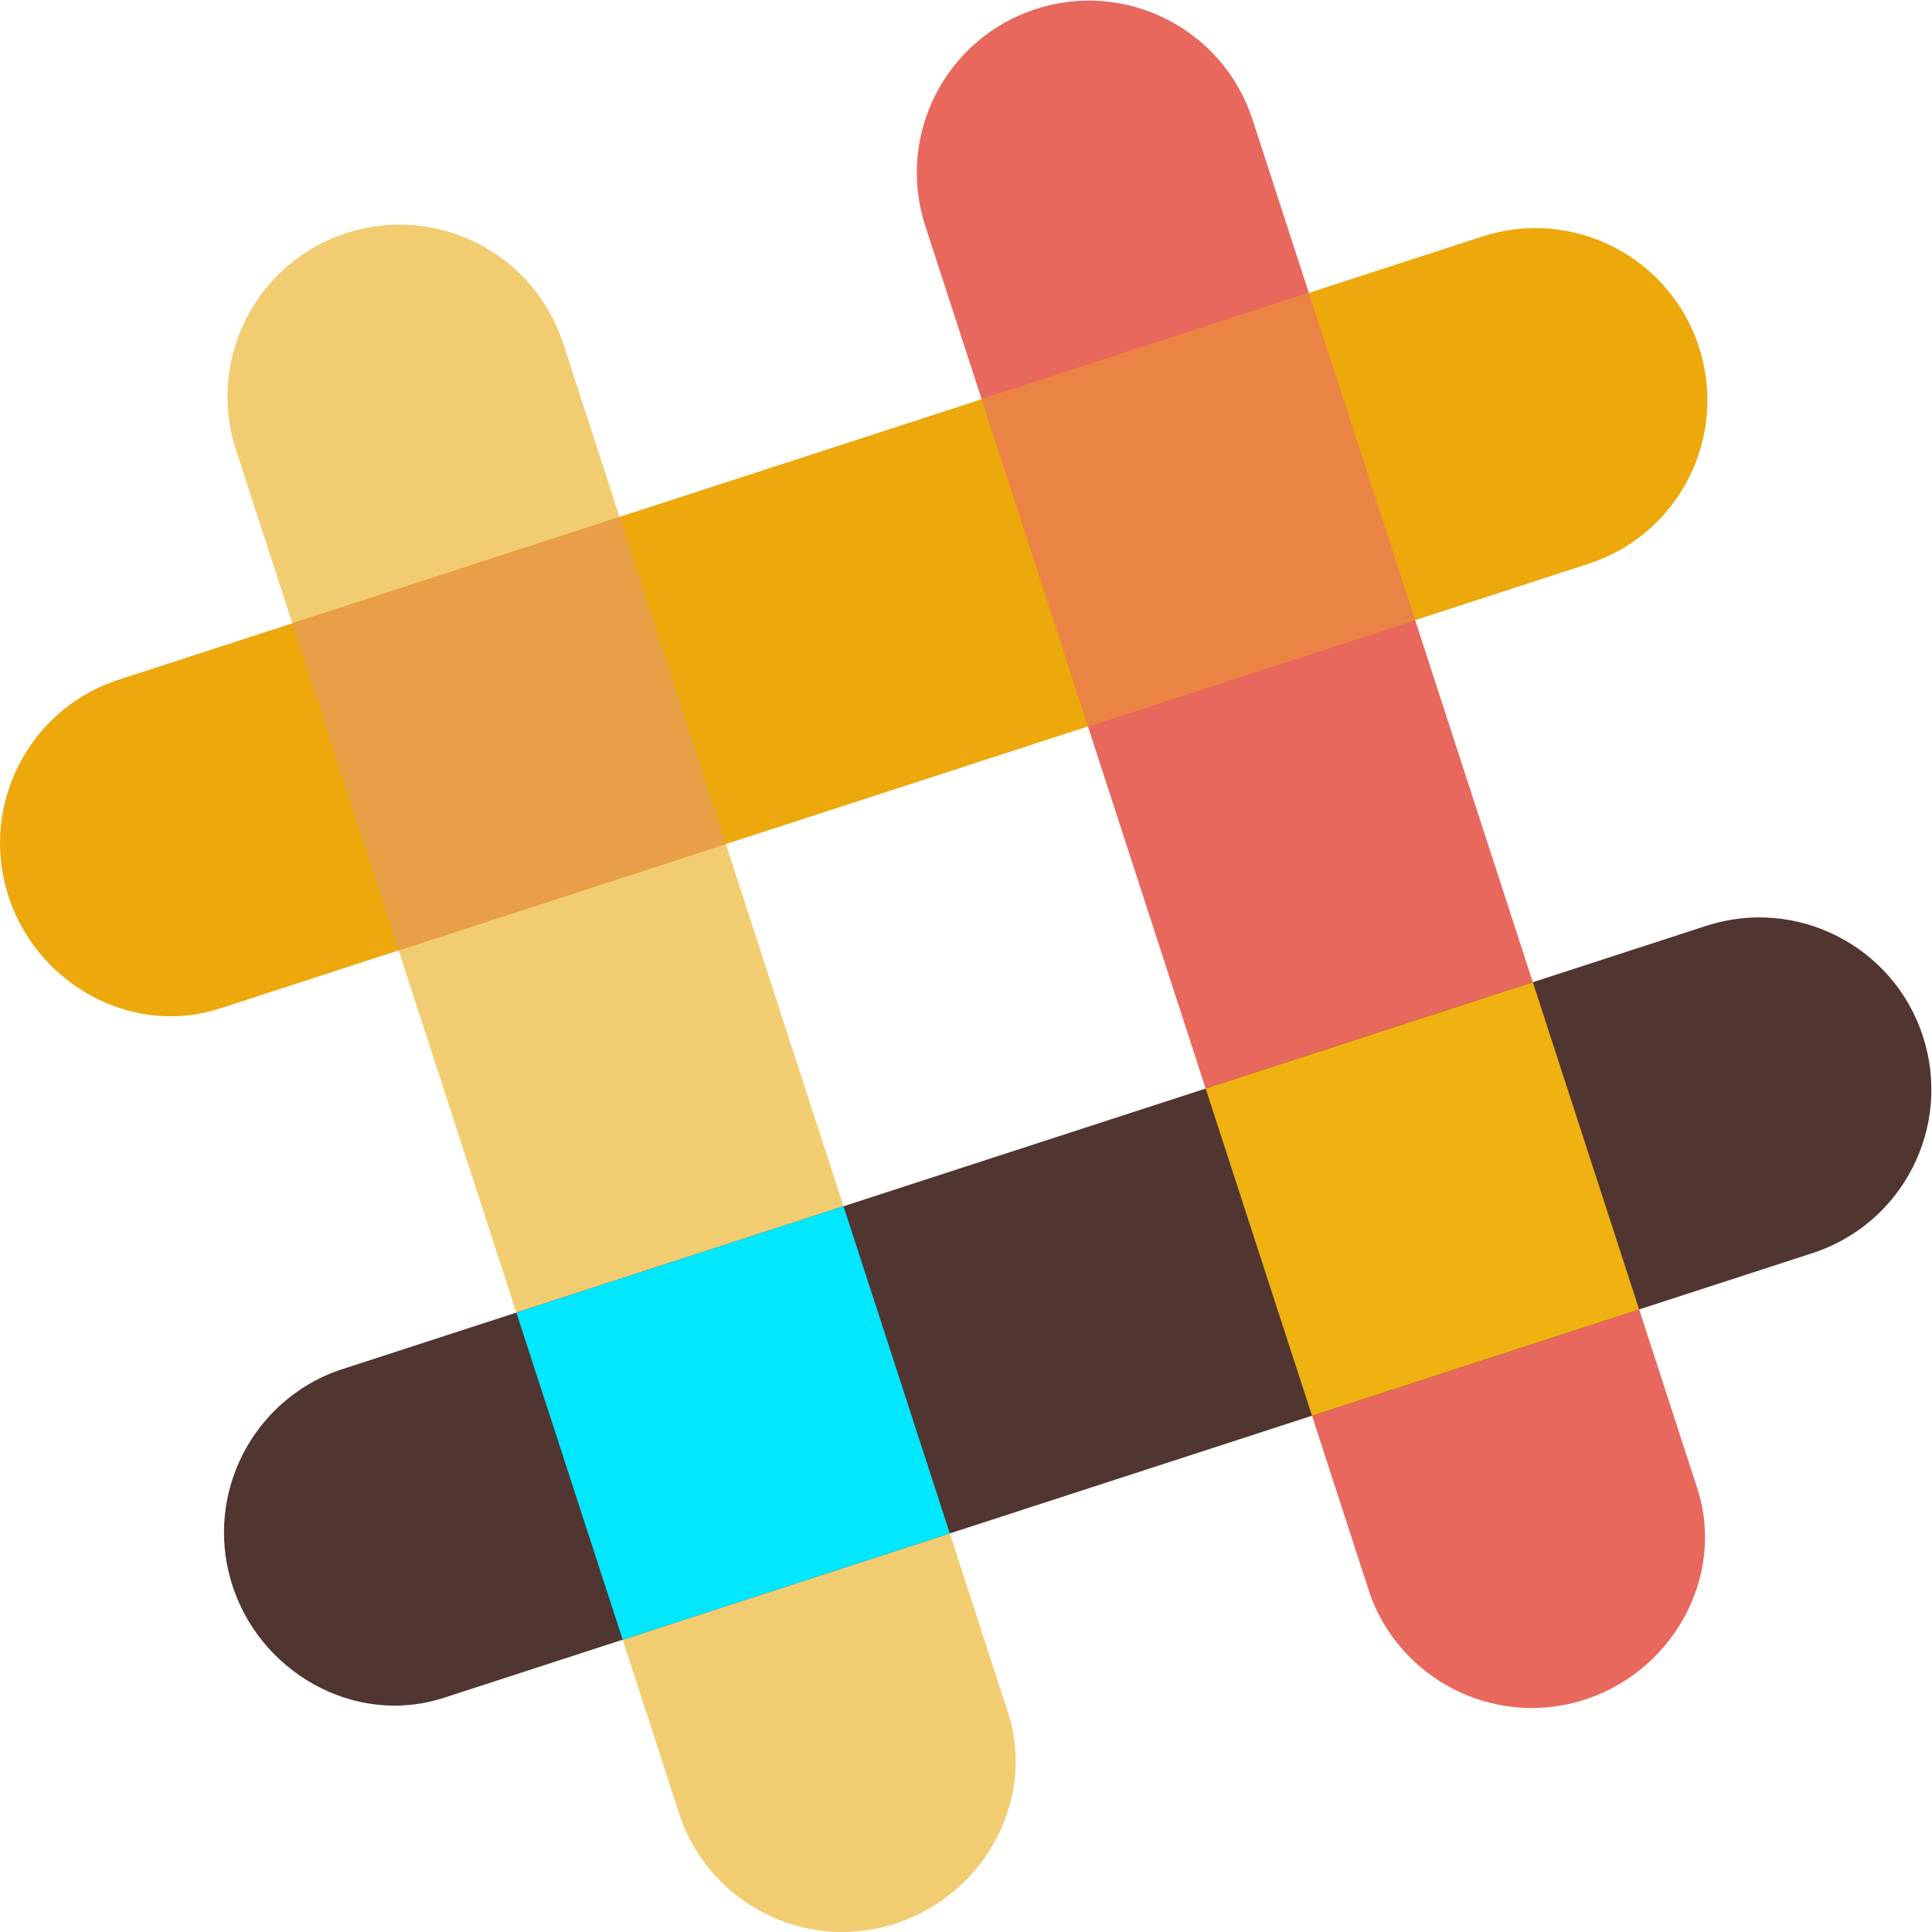 <ns0:svg xmlns:ns0="http://www.w3.org/2000/svg" height="256px" preserveAspectRatio="xMidYMid" version="1.1" viewBox="0 0 256 256" width="256px">
	<ns0:g fill="#EFB210">
		<ns0:path d="M165.964,15.838 C162.073,3.863 149.212,-2.69 137.239,1.202 C125.264,5.093 118.711,17.954 122.603,29.927 L181.55,211.292 C185.598,222.479 197.682,228.765 209.282,225.427 C221.381,221.944 228.757,209.093 224.896,197.21 C224.749,196.757 165.964,15.838 165.964,15.838" fill="#E8685D" />
		<ns0:path d="M74.626,45.516 C70.734,33.542 57.873,26.989 45.9,30.879 C33.924,34.77 27.371,47.631 31.263,59.606 L90.211,240.972 C94.258,252.158 106.343,258.445 117.943,255.104 C130.042,251.623 137.417,238.772 133.556,226.887 C133.41,226.436 74.626,45.516 74.626,45.516" fill="#F2CC71" />
		<ns0:path d="M240.162,166.045 C252.137,162.155 258.688,149.294 254.798,137.319 C250.907,125.346 238.046,118.792 226.073,122.683 L44.708,181.632 C33.521,185.678 27.235,197.762 30.573,209.362 C34.056,221.461 46.907,228.837 58.79,224.976 C59.243,224.829 240.162,166.045 240.162,166.045" fill="#513531" />
		<ns0:path d="M82.508,217.271 C94.313,213.435 109.528,208.491 125.855,203.186 C122.02,191.381 117.076,176.164 111.769,159.834 L68.419,173.925 L82.508,217.271" fill="#00E7FF" />
		<ns0:path d="M173.847,187.591 C190.235,182.268 205.467,177.318 217.195,173.507 C213.359,161.702 208.413,146.48 203.107,130.147 L159.757,144.237 L173.847,187.591" fill="#EFB210" />
		<ns0:path d="M210.484,74.706 C222.458,70.815 229.011,57.955 225.121,45.979 C221.23,34.006 208.369,27.453 196.394,31.343 L15.028,90.292 C3.842,94.338 -2.445,106.423 0.896,118.022 C4.377,130.121 17.228,137.497 29.113,133.636 C29.564,133.489 210.484,74.706 210.484,74.706" fill="#EDA80C" />
		<ns0:path d="M52.822,125.933 C64.627,122.097 79.847,117.151 96.176,111.847 C90.853,95.457 85.903,80.225 82.092,68.495 L38.732,82.587 L52.822,125.933" fill="#E99F46" />
		<ns0:path d="M144.159,96.256 C160.552,90.93 175.786,85.98 187.516,82.168 C182.19,65.775 177.24,50.539 173.427,38.807 L130.069,52.9 L144.159,96.256" fill="#EB8344" />
	</ns0:g>
</ns0:svg>